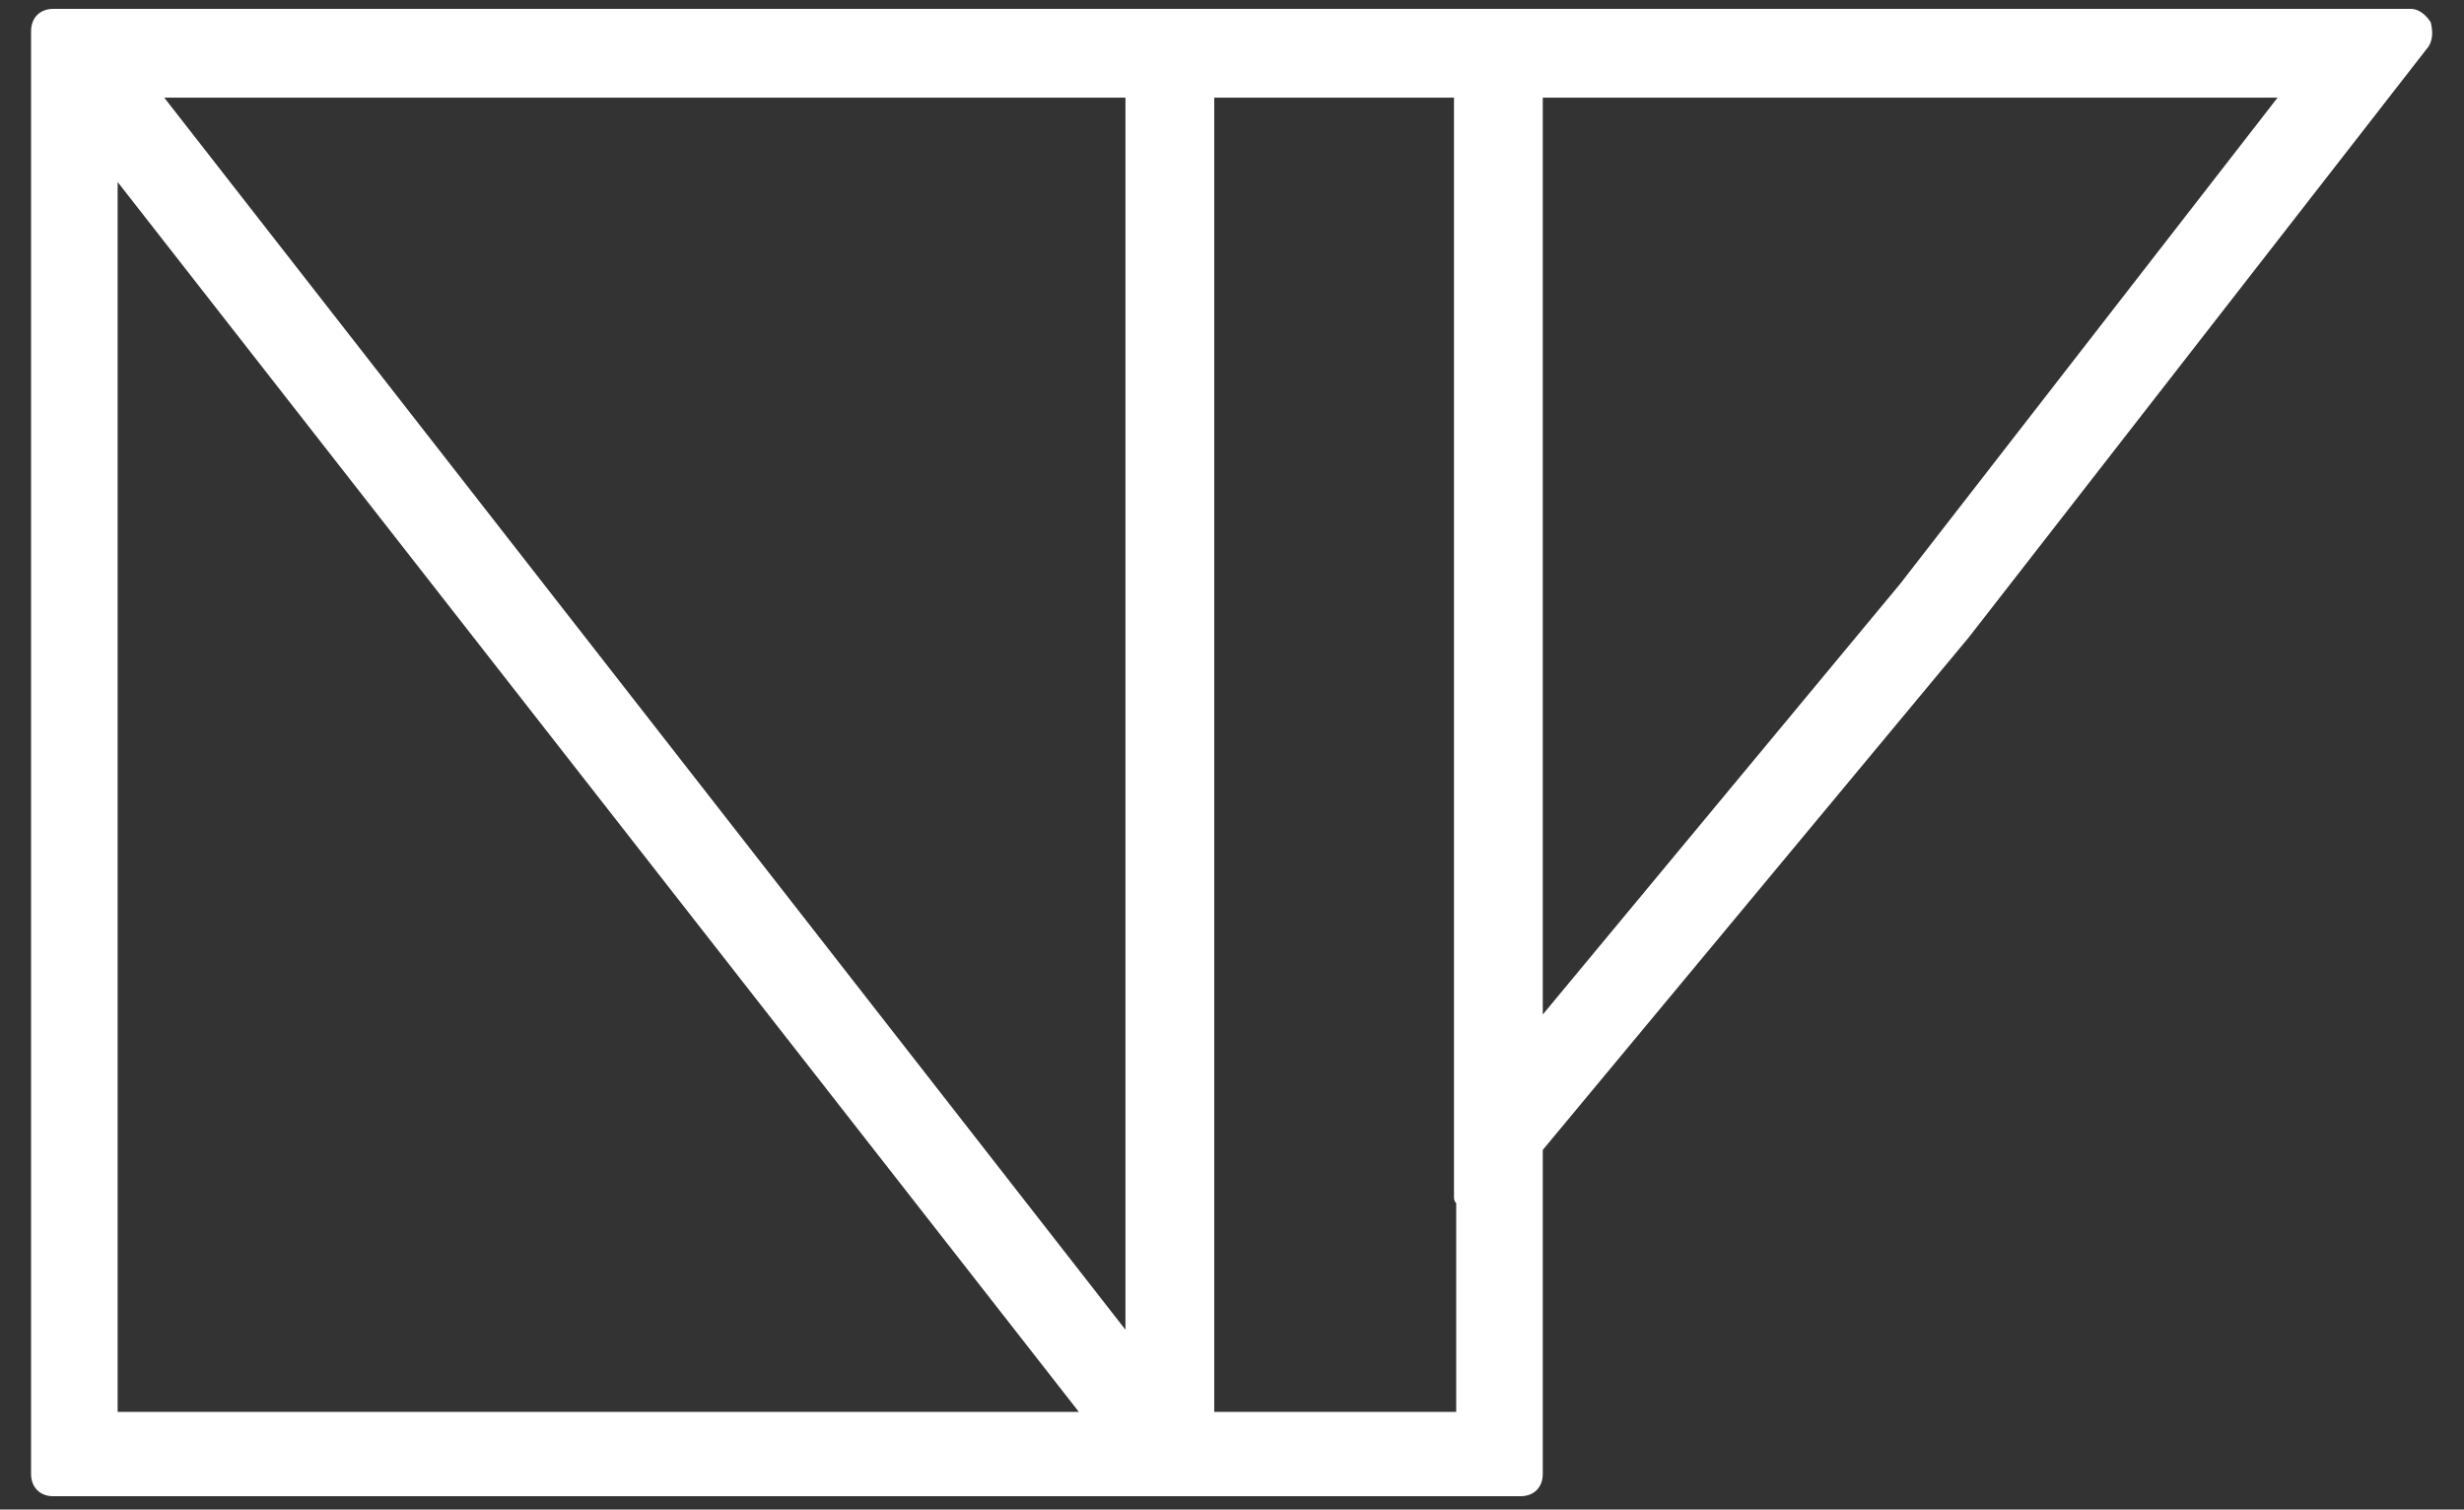 <?xml version="1.0" encoding="utf-8"?>
<!-- Generator: Adobe Illustrator 19.0.0, SVG Export Plug-In . SVG Version: 6.00 Build 0)  -->
<svg version="1.1" xmlns="http://www.w3.org/2000/svg" xmlns:xlink="http://www.w3.org/1999/xlink" x="0px" y="0px"
	 viewBox="6 17 111 68" style="enable-background:new 6 17 111 68;" xml:space="preserve">
<rect x="6" y="17" width="111" height="68" fill="#333333" stroke="none"/>
<style type="text/css">
	.st0{fill:#FFFFFF;}
</style>
<g id="background">
</g>
<g id="O">
</g>
<g id="line">
</g>
<g id="L">
</g>
<g id="P">
	<path class="st0" d="M115.5,18c-0.2-0.3-0.5-0.6-0.9-0.6H8.4c-0.6,0-1,0.4-1,1v65c0,0.6,0.4,1,1,1h66.1c0.6,0,1-0.4,1-1V68.8
		l19.2-23.1l20.7-26.6C115.6,18.8,115.6,18.4,115.5,18z M54.6,80.6H11.3V25.2L54.6,80.6z M56.7,21.4v55.5L13.4,21.4H56.7z
		 M75.5,62.7V21.4h33.1l-17,21.9L75.5,62.7z M71.6,71.2v9.4H60.7V21.4h10.8v49.5C71.5,71,71.5,71.1,71.6,71.2z"/>
</g>
</svg>
